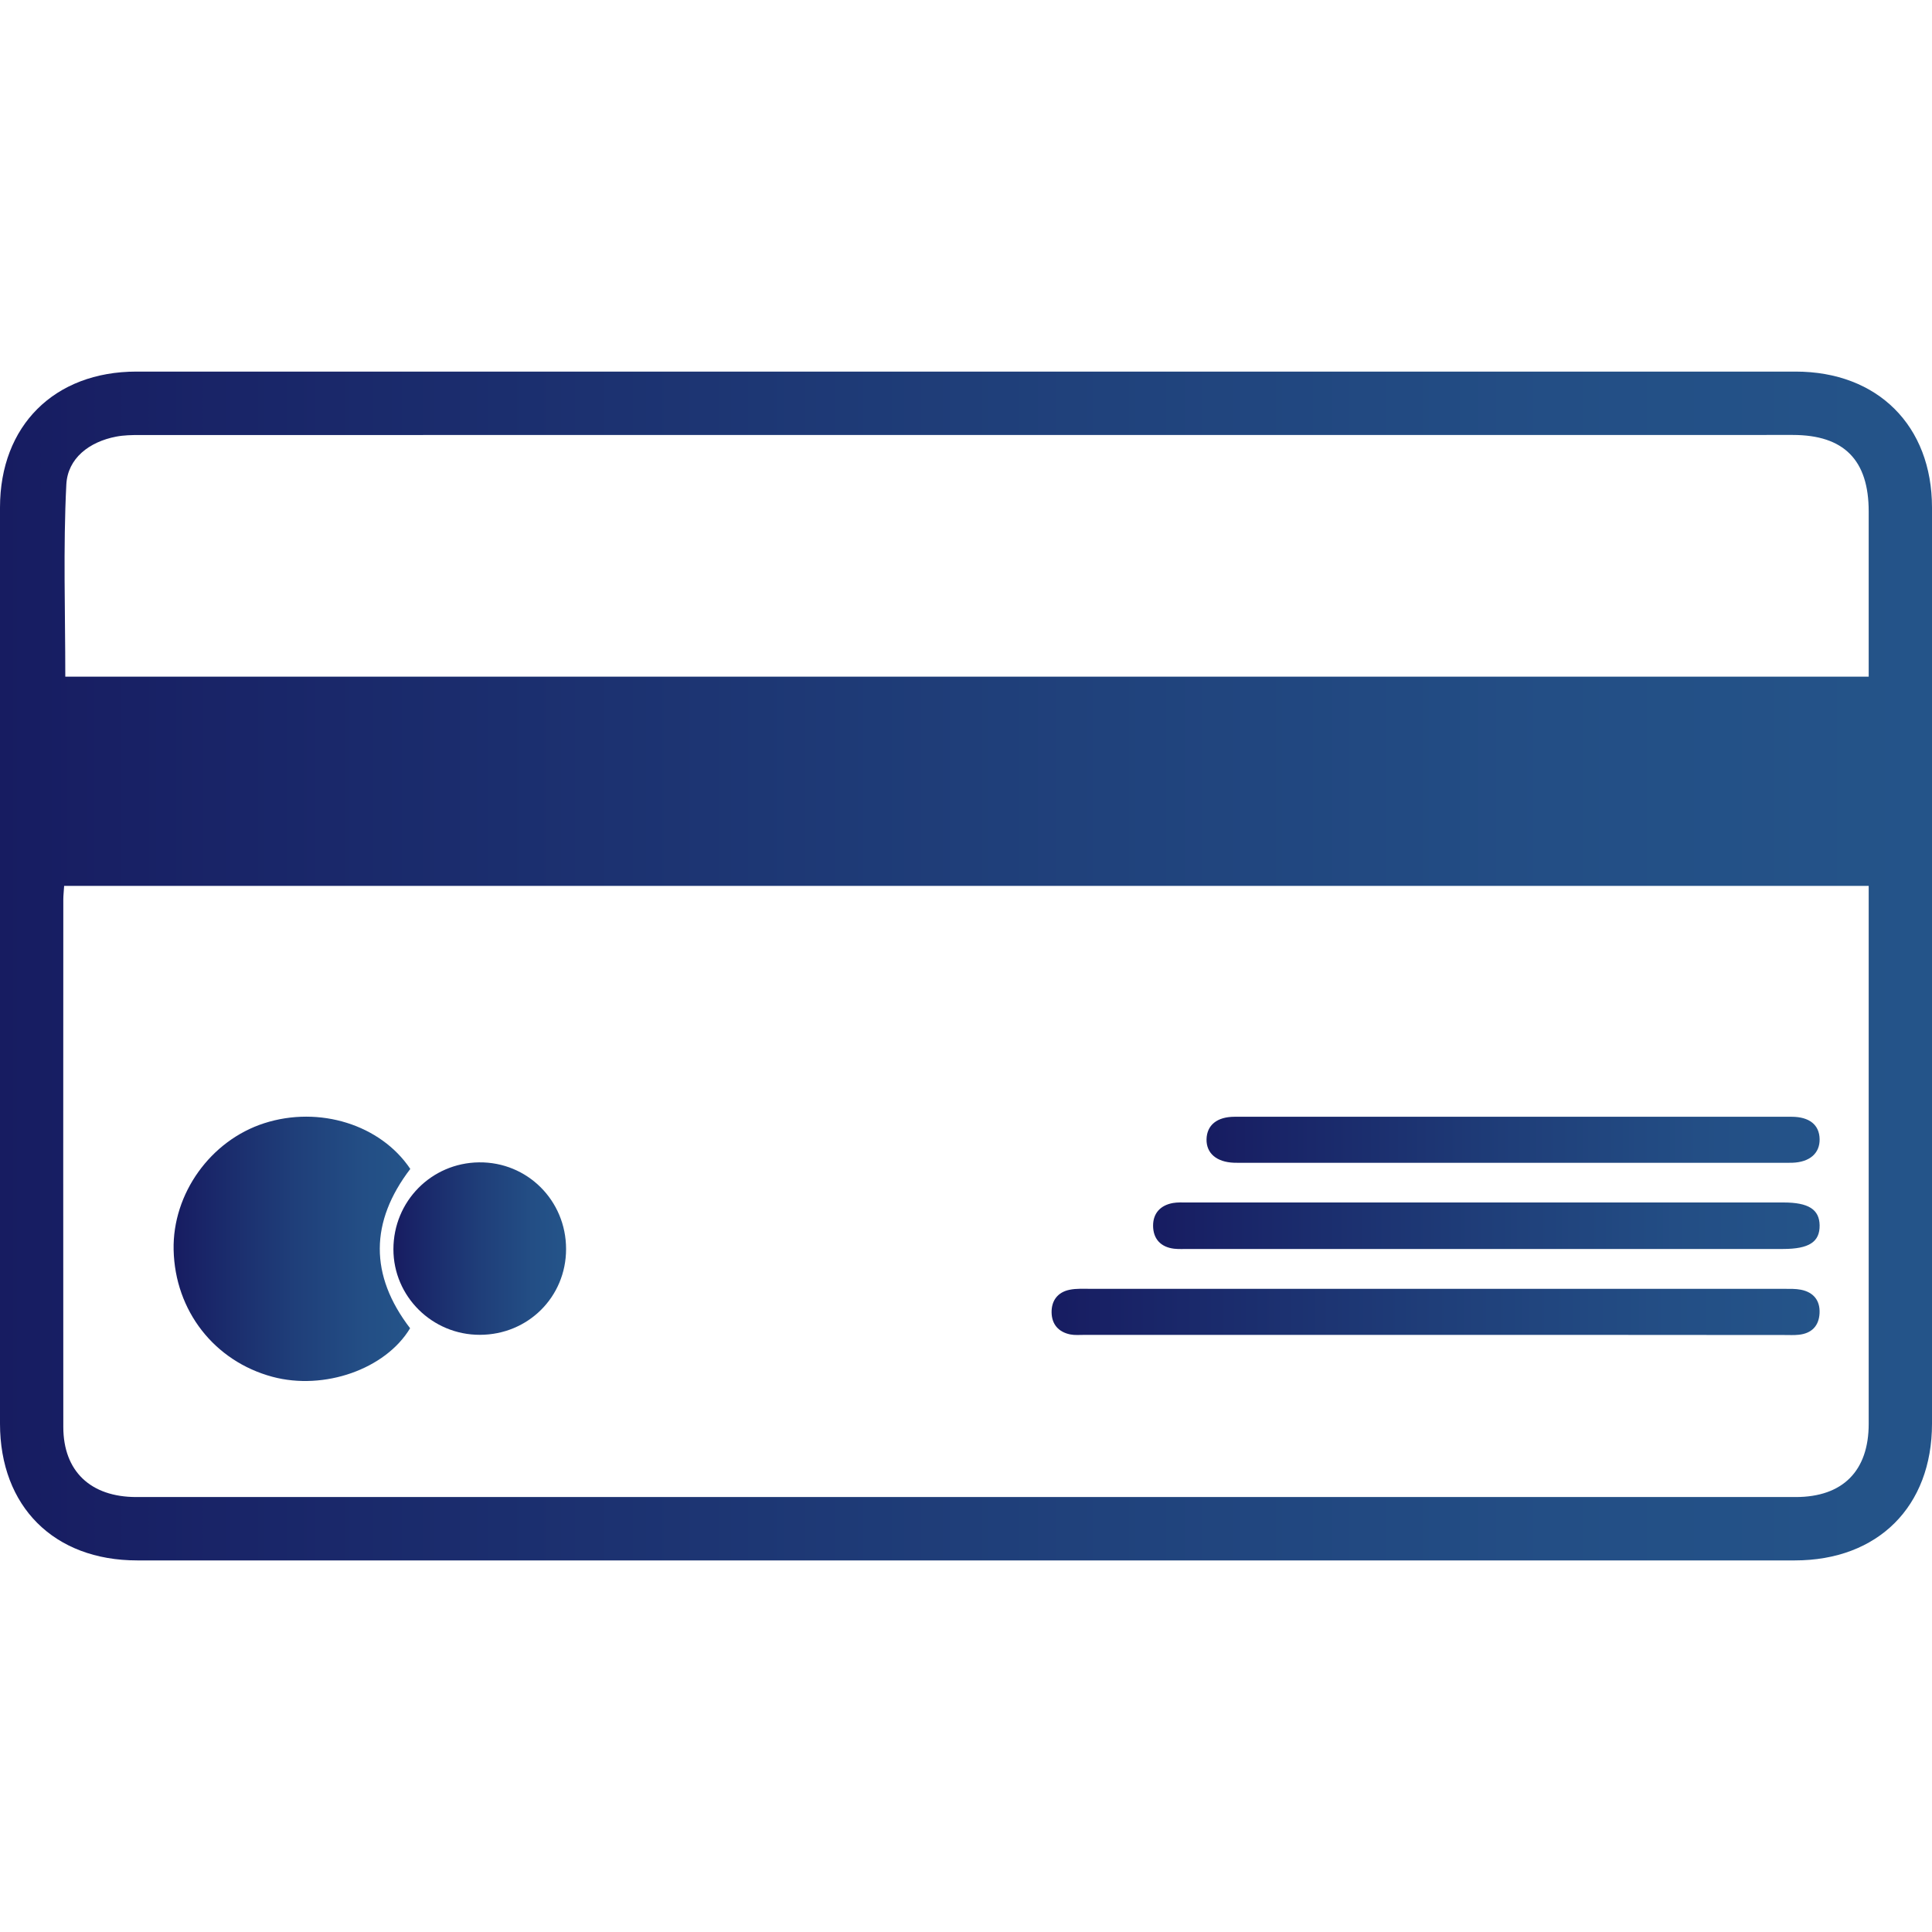 <?xml version="1.0" encoding="utf-8"?>
<!-- Generator: Adobe Illustrator 24.2.1, SVG Export Plug-In . SVG Version: 6.00 Build 0)  -->
<svg version="1.1" id="圖層_1" xmlns="http://www.w3.org/2000/svg" xmlns:xlink="http://www.w3.org/1999/xlink" x="0px" y="0px"
	 viewBox="0 0 300 300" style="enable-background:new 0 0 300 300;" xml:space="preserve">
<style type="text/css">
	.st0{fill:url(#SVGID_1_);}
	.st1{fill:url(#SVGID_2_);}
	.st2{fill:url(#SVGID_3_);}
	.st3{fill:url(#SVGID_4_);}
	.st4{fill:url(#SVGID_5_);}
	.st5{fill:url(#SVGID_6_);}
	.st6{fill:url(#SVGID_7_);}
	.st7{fill:url(#SVGID_8_);}
	.st8{fill:url(#SVGID_9_);}
	.st9{fill:url(#SVGID_10_);}
	.st10{fill:url(#SVGID_11_);}
	.st11{fill:url(#SVGID_12_);}
	.st12{fill:url(#SVGID_13_);}
	.st13{fill:url(#SVGID_14_);}
	.st14{fill:url(#SVGID_15_);}
	.st15{fill:url(#SVGID_16_);}
	.st16{fill:url(#SVGID_17_);}
	.st17{fill:url(#SVGID_18_);}
	.st18{fill:url(#SVGID_19_);}
	.st19{fill:url(#SVGID_20_);}
	.st20{fill:url(#SVGID_21_);}
	.st21{fill:url(#SVGID_22_);}
	.st22{fill:url(#SVGID_23_);}
	.st23{fill:url(#SVGID_24_);}
	.st24{fill:url(#SVGID_25_);}
	.st25{fill:url(#SVGID_26_);}
	.st26{fill:url(#SVGID_27_);}
	.st27{fill:url(#SVGID_28_);}
	.st28{fill:url(#SVGID_29_);}
	.st29{fill:url(#SVGID_30_);}
	.st30{fill:url(#SVGID_31_);}
	.st31{fill:url(#SVGID_32_);}
	.st32{fill:url(#SVGID_33_);}
	.st33{fill:none;}
	.st34{fill:url(#SVGID_34_);}
	.st35{fill:url(#SVGID_35_);}
	.st36{fill:url(#SVGID_36_);}
	.st37{fill:url(#SVGID_37_);}
	.st38{fill:url(#SVGID_38_);}
	.st39{fill:url(#SVGID_39_);}
	.st40{fill:url(#SVGID_40_);}
	.st41{fill:url(#SVGID_41_);}
	.st42{fill:url(#SVGID_42_);}
	.st43{fill:url(#SVGID_43_);}
	.st44{fill:url(#SVGID_44_);}
	.st45{fill:url(#SVGID_45_);}
	.st46{fill:url(#SVGID_46_);}
	.st47{fill:url(#SVGID_47_);}
</style>
<g>
	<linearGradient id="SVGID_1_" gradientUnits="userSpaceOnUse" x1="-9.094947e-13" y1="150" x2="300" y2="150">
		<stop  offset="0" style="stop-color:#171C61"/>
		<stop  offset="0.126" style="stop-color:#192568"/>
		<stop  offset="0.499" style="stop-color:#1F3E79"/>
		<stop  offset="0.803" style="stop-color:#234E85"/>
		<stop  offset="1" style="stop-color:#245489"/>
	</linearGradient>
	<path class="st0" d="M149.87,242.3c-42.86,0-85.71,0-128.57,0C8.39,242.3,0,233.93,0,221.06c0.01-47.42,0-94.84,0-142.26
		c0-12.69,8.44-21.1,21.19-21.1c85.88,0,171.75,0,257.63,0c12.75,0,21.18,8.42,21.18,21.11c0,47.42-0.01,94.84,0,142.26
		c0,12.86-8.39,21.23-21.31,21.23C235.75,242.3,192.81,242.3,149.87,242.3z M290.17,137.56c-93.63,0-186.88,0-280.21,0
		c-0.05,0.85-0.13,1.49-0.13,2.13c-0.01,27.3-0.02,54.6,0,81.9c0.01,6.86,4.23,10.87,11.34,10.87c85.89,0,171.78,0,257.67,0
		c7.31,0,11.33-4.06,11.33-11.37c0-26.81,0-53.62,0-80.43C290.17,139.69,290.17,138.73,290.17,137.56z M290.17,105.07
		c0-1.05,0-1.85,0-2.65c0-7.66-0.01-15.32,0-22.98c0.01-8-3.84-11.9-11.78-11.9c-85.57,0-171.13,0-256.7,0.01
		c-1.22,0-2.46,0.02-3.65,0.25c-4.18,0.8-7.53,3.36-7.74,7.43c-0.5,9.88-0.16,19.81-0.16,29.84
		C103.36,105.07,196.56,105.07,290.17,105.07z"/>
	<linearGradient id="SVGID_2_" gradientUnits="userSpaceOnUse" x1="26.963" y1="193.918" x2="63.713" y2="193.918">
		<stop  offset="0" style="stop-color:#171C61"/>
		<stop  offset="0.126" style="stop-color:#192568"/>
		<stop  offset="0.499" style="stop-color:#1F3E79"/>
		<stop  offset="0.803" style="stop-color:#234E85"/>
		<stop  offset="1" style="stop-color:#245489"/>
	</linearGradient>
	<path class="st1" d="M63.71,181.51c-6.27,8.21-6.35,16.5-0.03,24.74c-3.83,6.36-13.34,9.69-21.37,7.54
		c-9.04-2.43-15.14-10.26-15.35-19.71c-0.19-8.72,5.73-16.99,14.08-19.67C49.58,171.67,59.1,174.63,63.71,181.51z"/>
	<linearGradient id="SVGID_3_" gradientUnits="userSpaceOnUse" x1="163.276" y1="203.7" x2="282.533" y2="203.7">
		<stop  offset="0" style="stop-color:#171C61"/>
		<stop  offset="0.126" style="stop-color:#192568"/>
		<stop  offset="0.499" style="stop-color:#1F3E79"/>
		<stop  offset="0.803" style="stop-color:#234E85"/>
		<stop  offset="1" style="stop-color:#245489"/>
	</linearGradient>
	<path class="st2" d="M223.11,207.28c-18.24,0-36.49,0-54.73,0c-0.73,0-1.49,0.07-2.19-0.07c-1.82-0.37-2.87-1.57-2.9-3.41
		c-0.03-1.83,0.94-3.14,2.77-3.52c1.1-0.23,2.27-0.15,3.41-0.15c35.84-0.01,71.68,0,107.51,0c0.89,0,1.81-0.03,2.68,0.14
		c1.95,0.39,2.98,1.68,2.88,3.65c-0.1,1.97-1.23,3.13-3.22,3.34c-0.73,0.08-1.46,0.04-2.2,0.04
		C259.11,207.28,241.11,207.28,223.11,207.28z"/>
	<linearGradient id="SVGID_4_" gradientUnits="userSpaceOnUse" x1="179.048" y1="190.325" x2="282.558" y2="190.325">
		<stop  offset="0" style="stop-color:#171C61"/>
		<stop  offset="0.126" style="stop-color:#192568"/>
		<stop  offset="0.499" style="stop-color:#1F3E79"/>
		<stop  offset="0.803" style="stop-color:#234E85"/>
		<stop  offset="1" style="stop-color:#245489"/>
	</linearGradient>
	<path class="st3" d="M230.69,193.94c-15.39,0-30.79,0-46.18,0c-0.73,0-1.47,0.04-2.2-0.04c-2.1-0.25-3.26-1.56-3.26-3.59
		c0-1.93,1.16-3.17,3.1-3.51c0.71-0.12,1.46-0.08,2.19-0.08c30.87,0,61.74,0,92.61,0c3.87,0,5.56,1.08,5.6,3.54
		c0.04,2.59-1.65,3.68-5.68,3.68C261.48,193.94,246.08,193.94,230.69,193.94z"/>
	<linearGradient id="SVGID_5_" gradientUnits="userSpaceOnUse" x1="187.35" y1="176.983" x2="282.561" y2="176.983">
		<stop  offset="0" style="stop-color:#171C61"/>
		<stop  offset="0.126" style="stop-color:#192568"/>
		<stop  offset="0.499" style="stop-color:#1F3E79"/>
		<stop  offset="0.803" style="stop-color:#234E85"/>
		<stop  offset="1" style="stop-color:#245489"/>
	</linearGradient>
	<path class="st4" d="M235.09,180.56c-13.84,0-27.68,0-41.52,0c-0.65,0-1.3,0.01-1.95-0.01c-2.71-0.1-4.31-1.47-4.27-3.64
		c0.05-2.2,1.62-3.5,4.37-3.5c28.82-0.01,57.64-0.01,86.46,0c2.79,0,4.33,1.26,4.37,3.47c0.04,2.2-1.54,3.58-4.23,3.67
		c-0.65,0.02-1.3,0.01-1.95,0.01C262.61,180.56,248.85,180.56,235.09,180.56z"/>
	<linearGradient id="SVGID_6_" gradientUnits="userSpaceOnUse" x1="61.089" y1="193.885" x2="87.898" y2="193.885">
		<stop  offset="0" style="stop-color:#171C61"/>
		<stop  offset="0.126" style="stop-color:#192568"/>
		<stop  offset="0.499" style="stop-color:#1F3E79"/>
		<stop  offset="0.803" style="stop-color:#234E85"/>
		<stop  offset="1" style="stop-color:#245489"/>
	</linearGradient>
	<path class="st5" d="M74.52,207.27c-7.4,0.02-13.44-5.96-13.43-13.3c0.01-7.43,5.89-13.39,13.29-13.48
		c7.49-0.09,13.52,5.91,13.52,13.46C87.9,201.38,82,207.26,74.52,207.27z"/>
</g>
</svg>

